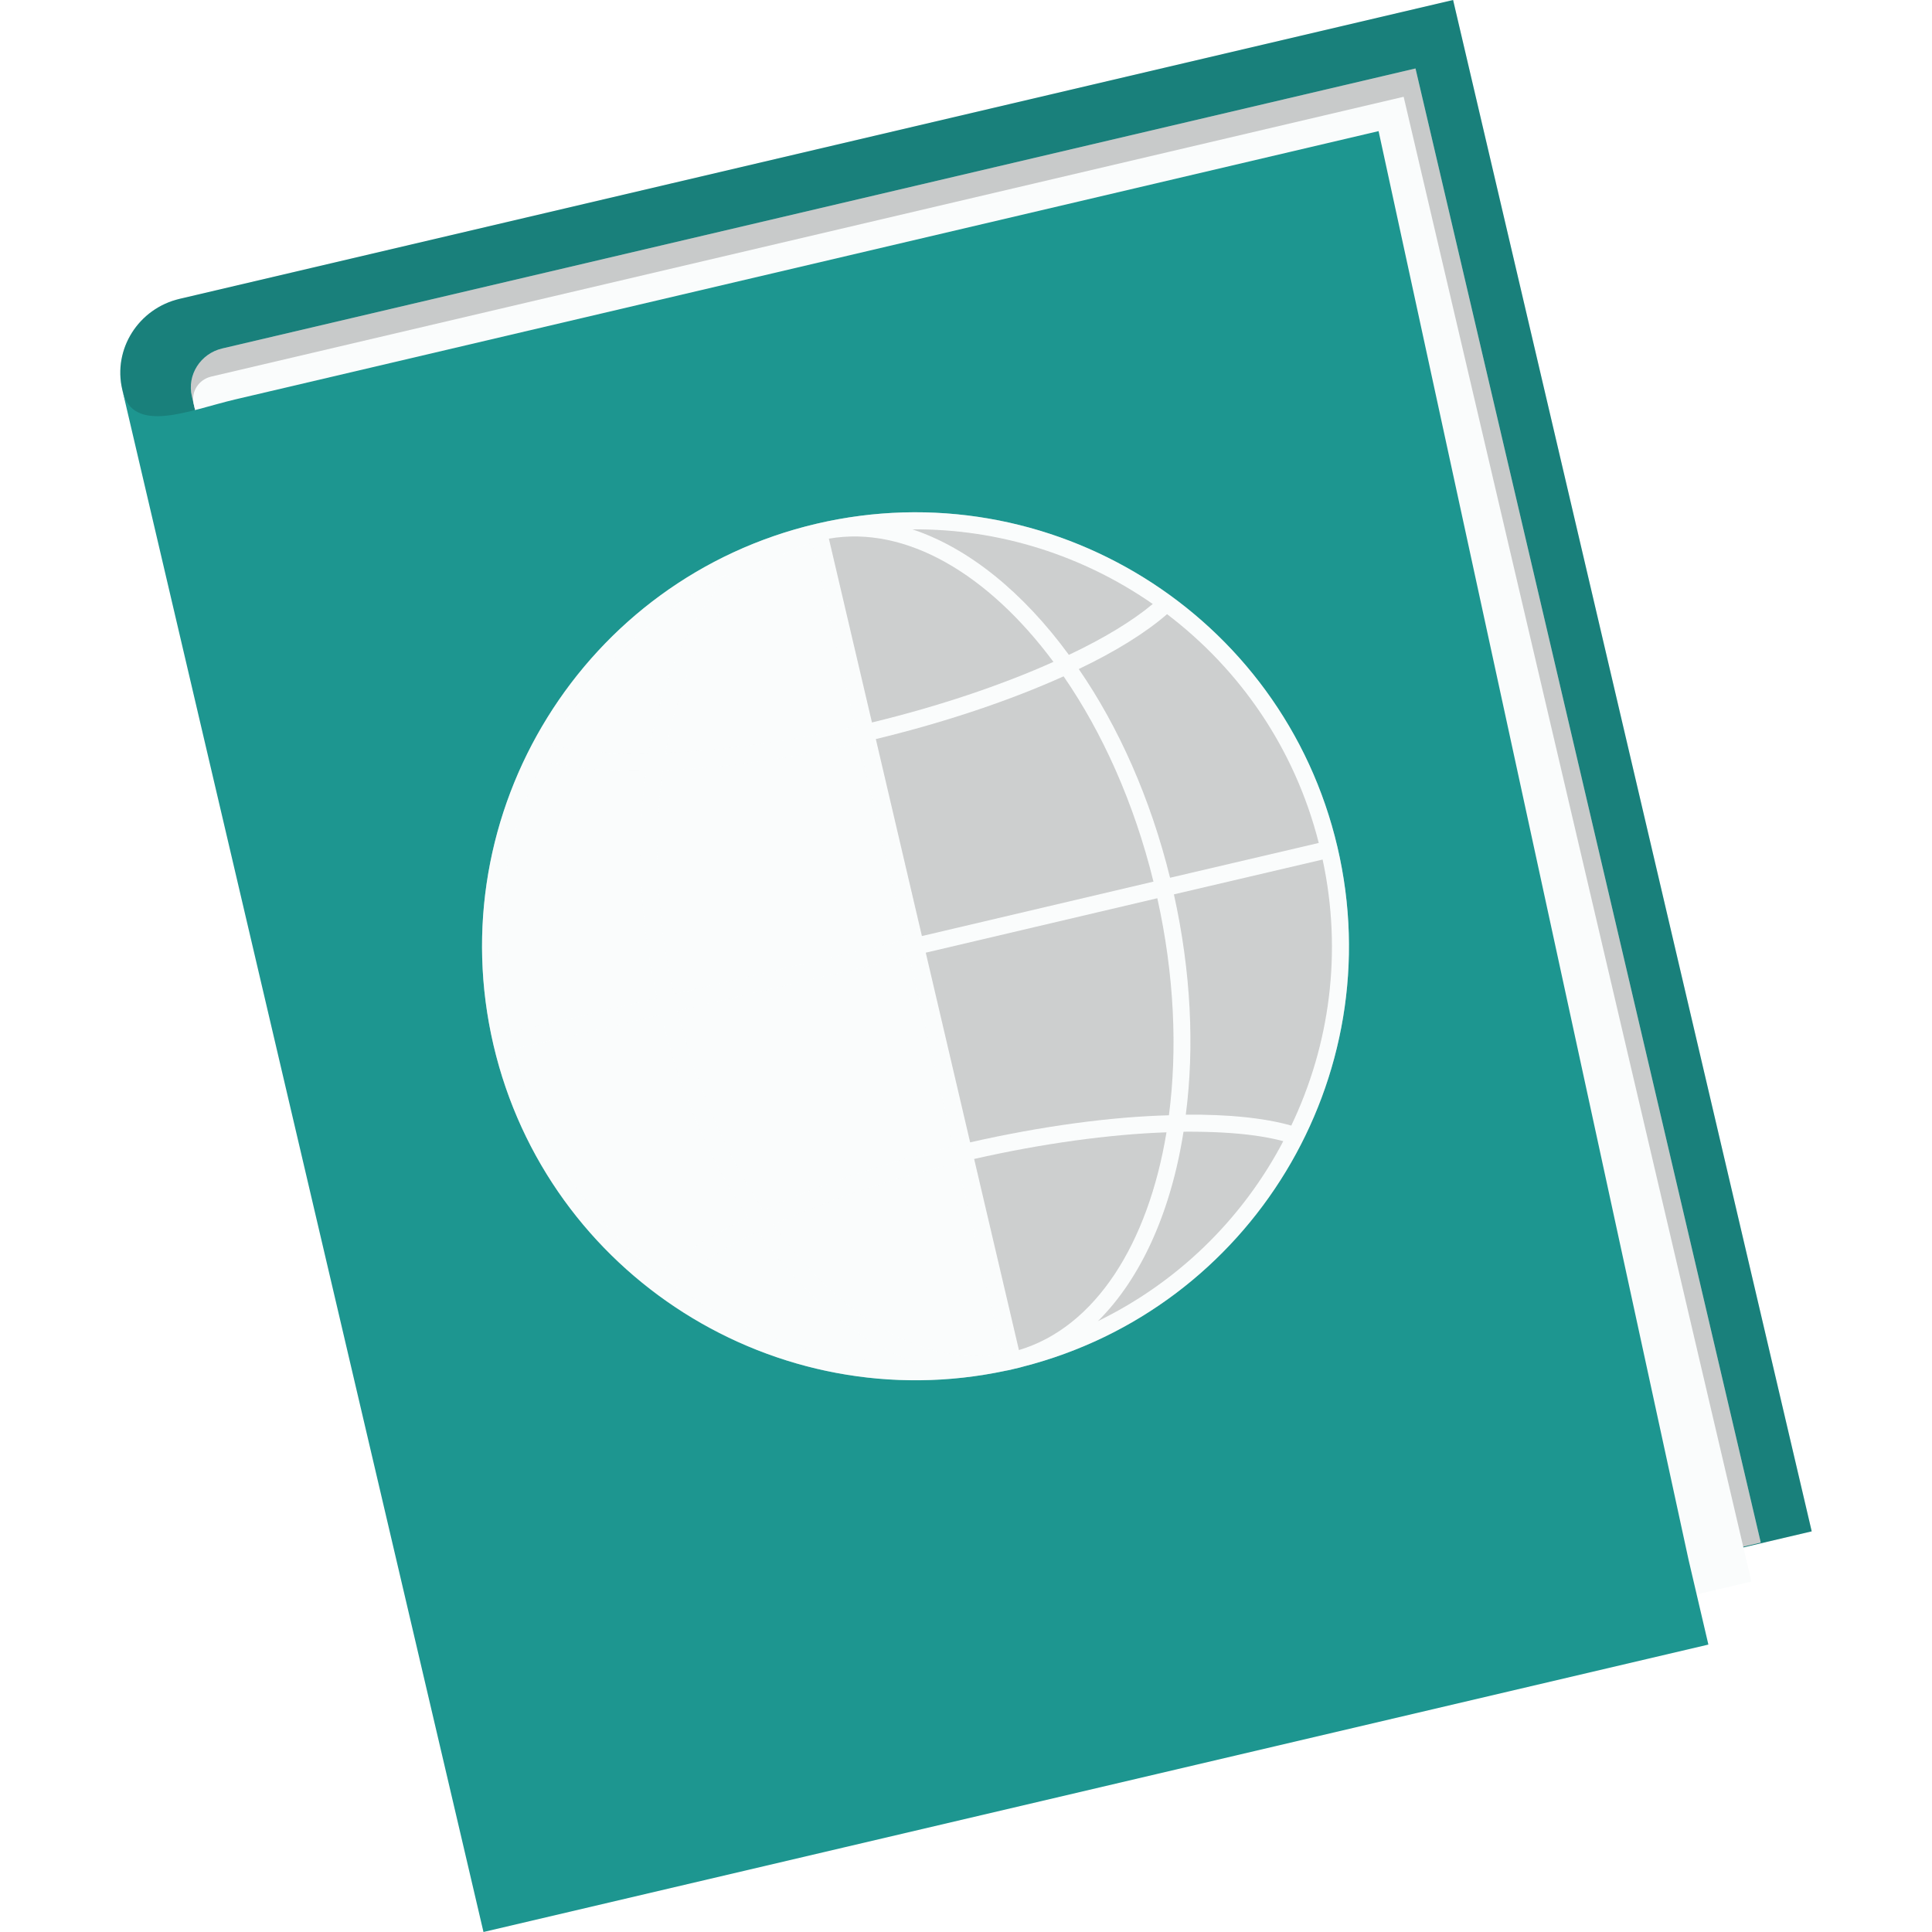 <svg preserveAspectRatio="xMidYMid meet" data-bbox="40.905 32.5 118.19 135.001" viewBox="40.905 32.5 118.19 135.001" height="200" width="200" xmlns="http://www.w3.org/2000/svg" data-type="color" role="img" aria-labelledby="svgcid-2z7bg58ylptp"><defs><style>#comp-kdr0ave0 svg [data-color="1"] {fill: #1D9690;}
#comp-kdr0ave0 svg [data-color="3"] {fill: #94CBC8;}</style></defs><title id="svgcid-2z7bg58ylptp"></title>
    <g>
        <path d="M45.053 53.381c-2.876.675-4.671 3.511-4.011 6.335l.025.108c.724 3.078 3.847 4.978 6.986 4.242l8.503-1.995 71.412-16.756 22.53 96.209 8.597-2.019L134.036 32.5 45.053 53.381z" fill="rgb(29, 150, 144)" data-color="1"></path>
        <path d="M45.053 53.381c-2.876.675-4.671 3.511-4.011 6.335l.025.108c.724 3.078 3.847 4.978 6.986 4.242l8.503-1.995 71.412-16.756 22.53 96.209 8.597-2.019L134.036 32.5 45.053 53.381z" opacity=".15"></path>
        <path d="M155.535 140.289l-86.138 20.212L45.906 60.185c-.347-1.485.605-2.979 2.122-3.335l83.381-19.566 24.126 103.005z" fill="#FAFCFC" data-color="2"></path>
        <path d="M155.535 140.289l-86.138 20.212L45.906 60.185c-.347-1.485.605-2.979 2.122-3.335l83.381-19.566 24.126 103.005z" opacity=".2"></path>
        <path d="M154.88 143.012l-84.913 19.924L46.035 60.731c-.203-.853.347-1.71 1.22-1.916l83.326-19.553 24.299 103.75z" fill="#FAFCFC" data-color="2"></path>
        <path d="M57.423 58.42l-8.503 1.994c-3.138.737-7.13 2.489-7.854-.589L42.37 65.4l2.846 12.153 19.689 84.055 1.378 5.893 85.592-20.084-1.378-5.893-21.667-99.862L57.423 58.42z" fill="rgb(29, 150, 144)" data-color="1"></path>
        <path d="M103.975 127.998c-.19.06-.38.1-.6.15-.19.05-.39.1-.59.13-16.04 3.433-32.03-6.647-35.8-22.743-3.81-16.286 6.32-32.622 22.56-36.436 16.27-3.814 32.6 6.316 36.41 22.592 3.77 16.107-6.06 32.243-21.98 36.307z" fill="#FAFCFC" data-color="3"></path>
        <path d="M125.955 91.692c-3.81-16.276-20.14-26.406-36.41-22.592-16.24 3.814-26.37 20.15-22.56 36.436 3.77 16.096 19.76 26.176 35.8 22.743.2-.03.4-.08.59-.13.22-.05.41-.09.6-.15 15.92-4.065 25.75-20.201 21.98-36.307zm-1.31-.29l-10.39 2.432c-1.38-5.585-3.61-10.56-6.38-14.584 2.56-1.221 4.67-2.532 6.17-3.834 5.07 3.854 8.92 9.359 10.6 15.986zm-18.54-12.653c-3.61 1.622-8.01 3.103-12.68 4.234l-3.01-12.843c5.39-.94 11.14 2.483 15.69 8.609zm.71 1.011c2.7 3.914 4.92 8.819 6.28 14.344l-16.18 3.804-3.22-13.764c4.89-1.181 9.41-2.712 13.12-4.384zm-11.06 18.418l-16.18 3.794c-1.23-5.555-1.43-10.941-.75-15.646 4.08-.15 8.8-.791 13.71-1.912l3.22 13.764zm.27 1.162l3.1 13.253c-4.95 1.201-9.54 2.763-13.3 4.464-2.55-3.844-4.66-8.589-5.98-13.924l16.18-3.793zm1.16-.271l16.18-3.804c1.19 5.365 1.41 10.57.81 15.165-4.1.11-8.9.761-13.89 1.892l-3.1-13.253zm15.86-24.364c-1.44 1.201-3.44 2.412-5.86 3.554-3.2-4.374-7.01-7.467-10.93-8.769 6.1-.05 11.96 1.852 16.79 5.215zm-23.79-4.294l3.01 12.843c-4.7 1.071-9.29 1.702-13.25 1.852 1.34-7.528 4.98-13.154 10.24-14.695zm-5.54 2.022c-2.92 2.913-4.96 7.367-5.88 12.703-2.67.06-5.01-.13-6.83-.551 2.82-5.175 7.22-9.489 12.71-12.152zm-13.28 13.233c1.92.5 4.39.731 7.22.671-.7 4.835-.49 10.29.76 15.906l-10.39 2.442c-1.44-6.677-.43-13.313 2.41-19.019zm-2.13 20.18l10.38-2.442c1.33 5.395 3.46 10.23 6.09 14.164-2.63 1.271-4.76 2.613-6.26 3.954a29 29 0 0 1-10.21-15.676zm11.21 16.406c1.41-1.251 3.46-2.502 5.94-3.694 3.25 4.585 7.18 7.858 11.22 9.199a28.944 28.944 0 0 1-17.16-5.505zm7.02-4.184c3.64-1.652 8.11-3.163 12.87-4.314l3.13 13.353c-5.51.971-11.42-2.633-16-9.039zm17.16 8.769l-3.13-13.353c4.77-1.081 9.45-1.722 13.44-1.862-1.28 7.767-4.95 13.613-10.31 15.215zm5.52-2.022c3.03-3.003 5.11-7.678 5.98-13.233 2.77-.02 5.15.17 6.97.661a28.903 28.903 0 0 1-12.95 12.572zm13.51-13.664c-1.92-.541-4.44-.791-7.37-.761.61-4.695.37-9.97-.83-15.395l10.39-2.432c1.4 6.496.49 12.983-2.19 18.588z" fill="#FAFCFC" opacity=".4" data-color="2"></path>
        <path d="M124.649 91.402l-10.39 2.432c-1.38-5.585-3.61-10.56-6.38-14.584 2.56-1.221 4.67-2.532 6.17-3.834 5.07 3.854 8.92 9.359 10.6 15.986z" opacity=".18"></path>
        <path d="M122.729 111.151c-1.92-.541-4.44-.791-7.37-.761.61-4.695.37-9.97-.83-15.395l10.39-2.432c1.4 6.496.49 12.983-2.19 18.588z" opacity=".18"></path>
        <path d="M113.049 74.705c-1.44 1.201-3.44 2.412-5.86 3.554-3.2-4.374-7.01-7.467-10.93-8.769 6.1-.05 11.96 1.852 16.79 5.215z" opacity=".18"></path>
        <path d="M122.169 112.242a28.898 28.898 0 0 1-12.95 12.572c3.03-3.003 5.11-7.678 5.98-13.233 2.77-.019 5.15.171 6.97.661z" opacity=".18"></path>
        <path d="M113.099 94.104l-16.18 3.804-3.22-13.764c4.89-1.181 9.41-2.713 13.12-4.384 2.7 3.914 4.92 8.819 6.28 14.344z" opacity=".18"></path>
        <path d="M114.179 110.431c-4.1.11-8.9.761-13.89 1.892l-3.1-13.253 16.18-3.804c1.19 5.365 1.41 10.57.81 15.165z" opacity=".18"></path>
        <path d="M114.009 111.622c-1.28 7.768-4.95 13.613-10.31 15.215l-3.13-13.353c4.77-1.081 9.45-1.722 13.44-1.862z" opacity=".18"></path>
        <path d="M106.109 78.749c-3.61 1.622-8.01 3.103-12.68 4.234l-3.01-12.843c5.39-.94 11.14 2.483 15.69 8.609z" opacity=".18"></path>
    </g>
</svg>